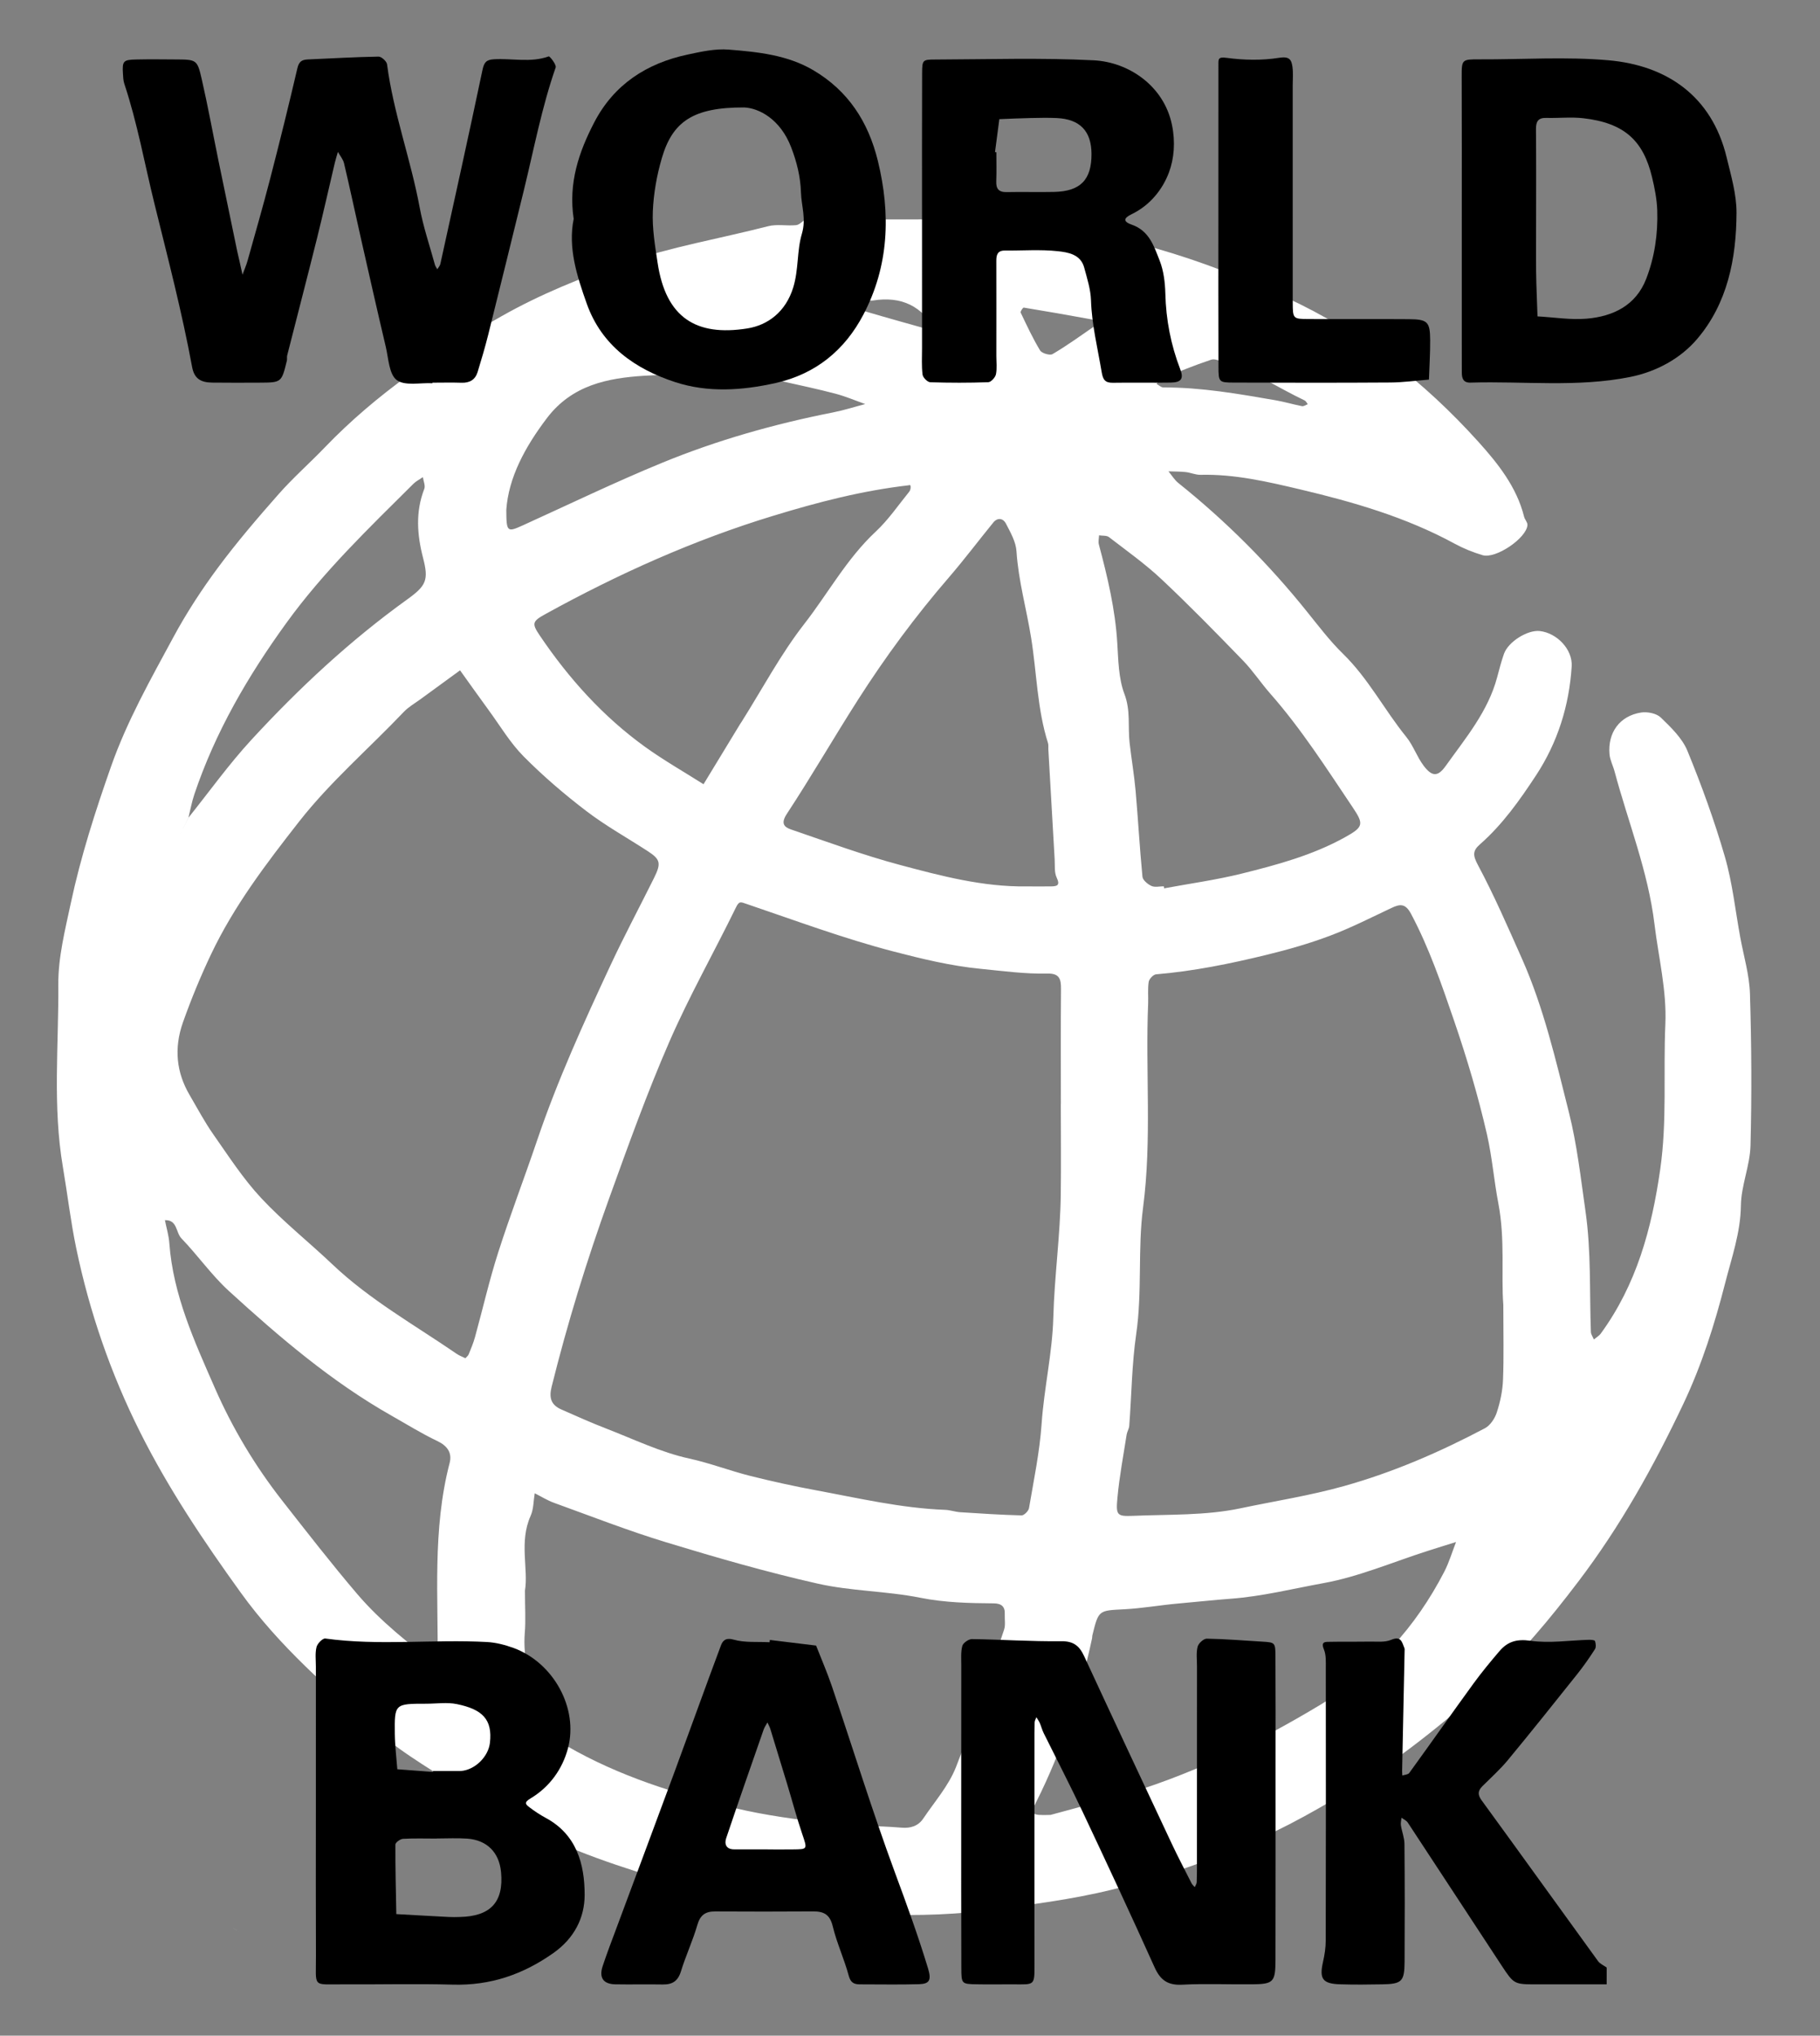 <?xml version="1.0" encoding="utf-8"?>
<!-- Generator: Adobe Illustrator 16.0.0, SVG Export Plug-In . SVG Version: 6.00 Build 0)  -->
<!DOCTYPE svg PUBLIC "-//W3C//DTD SVG 1.1//EN" "http://www.w3.org/Graphics/SVG/1.1/DTD/svg11.dtd">
<svg version="1.1" id="Layer_1" xmlns="http://www.w3.org/2000/svg" xmlns:xlink="http://www.w3.org/1999/xlink" x="0px" y="0px"
	 width="203px" height="227px" viewBox="0 0 203 227" enable-background="new 0 0 203 227" xml:space="preserve">
<rect x="0" y="0" width="203" height="227" fill="#808080" stroke="none"/>
<path fill-rule="evenodd" clip-rule="evenodd" fill="#FFFFFF" d="M25.997,215.002c0.249,0.152,0.498,0.305,0.747,0.456
	c-0.247-0.153-0.494-0.307-0.741-0.461L25.997,215.002z"/>
<path fill-rule="evenodd" clip-rule="evenodd" fill="#FFFFFF" d="M112.766,24.465c0.347,0.224,0.68,0.628,1.036,0.646
	c10.467,0.551,20.194,3.721,29.642,8.066c8.328,3.833,15.381,9.354,21.457,16.093c2.153,2.39,4.272,5.031,5.094,8.347
	c0.078,0.322,0.393,0.627,0.374,0.927c-0.085,1.449-3.53,3.804-5.001,3.365c-1.074-0.321-2.143-0.751-3.132-1.29
	c-5.42-2.95-11.309-4.65-17.233-6.05c-3.601-0.851-7.301-1.716-11.095-1.622c-0.553,0.014-1.102-0.246-1.661-0.307
	c-0.636-0.068-1.273-0.056-1.916-0.081c0.365,0.439,0.668,0.957,1.107,1.307c5.32,4.255,10.101,9.047,14.364,14.366
	c1.292,1.605,2.547,3.262,4.018,4.695c2.811,2.746,4.597,6.244,7.039,9.252c0.777,0.961,1.186,2.218,1.933,3.208
	c0.93,1.222,1.572,1.263,2.451,0.034c2.225-3.118,4.738-6.087,5.752-9.917c0.234-0.872,0.457-1.751,0.757-2.599
	c0.483-1.351,2.635-2.688,3.992-2.538c1.902,0.212,3.677,2.035,3.559,3.946c-0.275,4.374-1.567,8.478-3.972,12.142
	c-1.82,2.77-3.745,5.495-6.269,7.706c-0.821,0.72-0.787,1.229-0.213,2.301c1.812,3.394,3.351,6.94,4.917,10.462
	c2.437,5.493,3.776,11.351,5.233,17.135c0.905,3.595,1.32,7.347,1.851,11.05c0.637,4.487,0.431,8.939,0.595,13.405
	c0.01,0.286,0.218,0.566,0.331,0.848c0.264-0.218,0.583-0.396,0.777-0.664c3.979-5.458,5.671-11.652,6.624-18.29
	c0.78-5.424,0.335-10.798,0.573-16.187c0.165-3.784-0.761-7.444-1.211-11.156c-0.718-5.927-2.933-11.361-4.447-17.022
	c-0.171-0.652-0.513-1.28-0.57-1.936c-0.212-2.422,1.139-4.275,3.512-4.653c0.706-0.111,1.719,0.089,2.202,0.551
	c1.136,1.099,2.39,2.299,2.974,3.715c1.583,3.861,3.017,7.801,4.178,11.809c0.846,2.911,1.164,5.975,1.713,8.972
	c0.386,2.108,1.024,4.211,1.087,6.329c0.173,5.64,0.205,11.29,0.059,16.929c-0.06,2.232-1.042,4.438-1.068,6.665
	c-0.041,3.029-1.034,5.819-1.754,8.64c-1.17,4.581-2.61,9.134-4.64,13.423c-3.304,6.987-7.061,13.723-11.767,19.907
	c-3.113,4.096-6.389,8.061-10.207,11.488c-4.836,4.345-9.909,8.388-15.479,11.833c-4.283,2.648-8.696,4.99-13.341,6.834
	c-4.189,1.667-8.52,3.068-12.901,4.152c-4.614,1.14-9.354,1.722-14.091,2.33c-4.738,0.61-9.435,0.588-14.107,0.392
	c-3.242-0.136-6.537-0.663-9.794-1.122c-5.986-0.855-11.749-2.449-17.418-4.366c-5.701-1.929-11.199-4.409-16.238-7.783
	c-3.498-2.342-7.259-4.383-10.405-7.129c-5.43-4.739-10.866-9.44-15.18-15.422c-4.156-5.764-8.082-11.611-11.25-17.94
	c-3.255-6.5-5.621-13.351-7.107-20.482c-0.624-2.994-0.974-6.041-1.486-9.046c-1.156-6.787-0.459-13.58-0.51-20.36
	c-0.021-3.014,0.753-6.06,1.39-9.045c1.108-5.196,2.73-10.245,4.493-15.259c1.784-5.076,4.418-9.724,6.952-14.417
	c1.457-2.699,3.15-5.297,4.977-7.76c2.111-2.842,4.425-5.545,6.77-8.201c1.606-1.82,3.445-3.435,5.13-5.188
	c5.758-5.998,12.592-10.608,19.75-14.656c4.298-2.431,8.933-4.316,13.66-5.929c5.256-1.796,10.71-2.722,16.058-4.095
	c0.983-0.251,2.081-0.014,3.116-0.117c0.361-0.037,0.689-0.417,1.035-0.64C97.475,24.465,105.12,24.465,112.766,24.465z
	 M20.316,92.587c0.231-0.464,0.462-0.93,0.693-1.394c2.334-2.911,4.513-5.964,7.035-8.701c5.295-5.747,11.006-11.068,17.367-15.643
	c2.125-1.528,2.42-2.153,1.783-4.614c-0.673-2.592-0.869-5.149,0.132-7.72c0.139-0.36-0.096-0.868-0.158-1.308
	c-0.356,0.248-0.761,0.446-1.064,0.749c-4.967,4.94-10.022,9.787-14.158,15.504c-4.292,5.925-7.936,12.171-10.272,19.127
	c-0.285,0.85-0.443,1.74-0.659,2.61c-0.233,0.463-0.466,0.926-0.697,1.388c-0.106,0.179-0.211,0.358-0.316,0.537
	C20.106,92.946,20.21,92.765,20.316,92.587z M104.429,36.974c0.178,0.111,0.357,0.222,0.541,0.332
	c-0.184-0.109-0.368-0.217-0.548-0.325c-1.522-2.857-3.89-3.987-7.071-3.468c-0.224,0.036-0.476-0.049-0.683,0.019
	c-0.346,0.111-0.666,0.301-0.999,0.458c0.236,0.239,0.434,0.614,0.714,0.698C99.059,35.477,101.747,36.22,104.429,36.974z
	 M48.817,185.731c0.173,0.106,0.346,0.215,0.517,0.322c-0.173-0.105-0.345-0.212-0.519-0.318c0.085-7.553-0.607-15.148,1.337-22.6
	c0.294-1.121-0.247-1.908-1.378-2.447c-1.743-0.827-3.392-1.856-5.075-2.808c-6.704-3.792-12.518-8.762-18.167-13.919
	c-1.936-1.766-3.466-3.972-5.295-5.866c-0.638-0.661-0.444-2.088-1.842-2.031c0.17,0.856,0.43,1.708,0.493,2.575
	c0.422,5.773,2.806,10.949,5.07,16.121c1.965,4.491,4.491,8.712,7.527,12.586c2.744,3.5,5.472,7.017,8.356,10.4
	C42.454,180.806,45.623,183.297,48.817,185.731z M118.321,123.112c0.001,0,0.004,0,0.006,0c0-4.285-0.02-8.571,0.015-12.857
	c0.008-1.092-0.185-1.723-1.508-1.692c-2.512,0.057-4.997-0.289-7.495-0.533c-3.312-0.326-6.506-1.107-9.645-1.921
	c-5.567-1.445-10.987-3.468-16.446-5.318c-0.65-0.221-0.803-0.335-1.163,0.402c-2.446,5.012-5.21,9.882-7.433,14.988
	c-2.484,5.701-4.59,11.576-6.703,17.432c-2.49,6.902-4.653,13.915-6.425,21.042c-0.311,1.252-0.035,2.018,1.074,2.51
	c1.661,0.737,3.323,1.478,5.019,2.134c3.062,1.185,6.075,2.647,9.254,3.343c2.343,0.513,4.542,1.368,6.839,1.944
	c2.405,0.601,4.83,1.137,7.271,1.588c4.788,0.887,9.541,2.005,14.442,2.19c0.559,0.021,1.11,0.225,1.675,0.263
	c2.283,0.148,4.562,0.298,6.852,0.355c0.277,0.007,0.774-0.495,0.826-0.816c0.531-3.127,1.188-6.252,1.405-9.405
	c0.275-3.979,1.198-7.908,1.304-11.84c0.123-4.601,0.774-9.147,0.833-13.735C118.36,129.83,118.321,126.469,118.321,123.112z
	 M167.678,145.504c-0.256-3.287,0.216-7.276-0.553-11.306c-0.486-2.523-0.69-5.148-1.269-7.69c-0.982-4.284-2.231-8.48-3.656-12.648
	c-1.401-4.081-2.781-8.127-4.812-11.951c-0.623-1.168-1.209-1.125-2.175-0.667c-2.26,1.065-4.491,2.208-6.827,3.087
	c-2.307,0.871-4.697,1.558-7.096,2.142c-4.063,0.992-8.162,1.827-12.346,2.177c-0.308,0.027-0.762,0.51-0.818,0.834
	c-0.125,0.792-0.034,1.613-0.064,2.423c-0.317,7.58,0.432,15.166-0.567,22.768c-0.607,4.627-0.079,9.38-0.762,14.07
	c-0.491,3.382-0.518,6.833-0.778,10.249c-0.024,0.328-0.232,0.639-0.289,0.97c-0.364,2.348-0.812,4.69-1.028,7.053
	c-0.184,1.964-0.059,2.091,1.765,2.016c3.999-0.168,8.082-0.02,11.956-0.839c3.843-0.812,7.739-1.41,11.564-2.483
	c5.52-1.55,10.678-3.793,15.696-6.441c0.604-0.318,1.118-1.101,1.334-1.776c0.382-1.17,0.646-2.418,0.691-3.646
	C167.746,151.304,167.678,148.758,167.678,145.504z M51.908,151.456c0.117-0.134,0.298-0.26,0.367-0.431
	c0.256-0.629,0.523-1.261,0.703-1.913c0.869-3.15,1.594-6.342,2.59-9.45c1.343-4.194,2.923-8.314,4.337-12.486
	c2.26-6.67,5.173-13.066,8.141-19.438c1.543-3.312,3.266-6.539,4.892-9.811c0.832-1.673,0.731-2.094-0.704-3.025
	c-2.285-1.484-4.684-2.817-6.839-4.464c-2.454-1.871-4.819-3.9-6.991-6.09c-1.507-1.521-2.627-3.424-3.906-5.169
	c-1.073-1.468-2.123-2.952-3.184-4.43c-1.462,1.065-2.924,2.13-4.383,3.198c-0.64,0.471-1.356,0.872-1.897,1.441
	c-3.886,4.091-8.18,7.766-11.69,12.249c-3.667,4.683-7.247,9.39-9.805,14.778c-1.167,2.456-2.208,4.984-3.119,7.546
	c-1.054,2.959-0.726,5.665,0.725,8.138c0.866,1.476,1.668,2.999,2.649,4.397c1.699,2.421,3.323,4.944,5.331,7.095
	c2.467,2.644,5.333,4.914,7.963,7.411c4.169,3.954,9.164,6.747,13.852,9.967C51.22,151.162,51.553,151.281,51.908,151.456z
	 M58.553,177.367c0,1.937,0.095,3.333-0.019,4.71c-0.243,2.919,0.65,5.623,1.437,8.35c0.528,1.84,1.625,3.328,3.261,4.274
	c5.838,3.374,12.236,5.373,18.732,6.921c3.386,0.806,6.895,1.271,10.396,1.683c2.748,0.327,5.469,0.269,8.192,0.499
	c1.006,0.086,1.857-0.176,2.423-1.012c1.265-1.88,2.83-3.656,3.646-5.725c1.984-5.032,3.63-10.199,5.368-15.328
	c0.181-0.524,0.056-1.148,0.081-1.726c0.048-0.883-0.393-1.214-1.239-1.221c-2.742-0.021-5.449-0.079-8.186-0.626
	c-3.77-0.753-7.705-0.73-11.448-1.576c-5.703-1.286-11.339-2.917-16.936-4.62c-4.209-1.281-8.321-2.891-12.463-4.388
	c-0.749-0.272-1.438-0.706-2.155-1.066c-0.143,0.843-0.121,1.764-0.46,2.521C57.88,171.938,58.954,174.975,58.553,177.367z
	 M114.445,98.843c0.923,0,1.846,0.01,2.769,0c0.667-0.01,1.068-0.089,0.649-0.974c-0.279-0.577-0.188-1.338-0.227-2.02
	c-0.239-4.104-0.47-8.209-0.707-12.315c-0.01-0.229,0.029-0.477-0.041-0.688c-1.204-3.792-1.247-7.791-1.869-11.669
	c-0.513-3.226-1.427-6.403-1.641-9.694c-0.062-1.063-0.677-2.128-1.189-3.117c-0.287-0.559-0.913-0.7-1.401-0.097
	c-1.654,2.031-3.231,4.124-4.936,6.104c-3.727,4.312-7.1,8.879-10.16,13.671c-2.688,4.206-5.185,8.535-7.924,12.703
	c-0.706,1.073-0.316,1.483,0.473,1.751c4.048,1.384,8.074,2.87,12.199,3.968C105.018,97.686,109.632,98.904,114.445,98.843z
	 M117.177,202.381c1.872-0.512,4.485-1.201,7.082-1.934c8.213-2.324,15.773-5.983,23.095-10.396
	c6.111-3.685,10.538-8.598,13.745-14.799c0.536-1.046,0.876-2.199,1.306-3.301c-1.058,0.331-2.121,0.657-3.173,0.996
	c-3.867,1.234-7.654,2.871-11.611,3.589c-3.435,0.623-6.845,1.484-10.391,1.744c-1.885,0.138-3.824,0.358-5.742,0.523
	c-2.032,0.175-4.055,0.544-6.09,0.648c-2.855,0.146-2.862,0.077-3.552,2.89c-0.03,0.111-0.013,0.233-0.038,0.345
	c-1.354,6.32-3.302,12.434-6.214,18.221C114.887,202.321,114.981,202.455,117.177,202.381z M101.443,54.104
	c-5.392,0.619-10.287,1.92-15.148,3.397c-8.889,2.702-17.301,6.482-25.422,10.953c-1.507,0.828-1.586,1.056-0.67,2.409
	c3.23,4.783,7.048,9.03,11.739,12.415c2.09,1.507,4.347,2.788,6.528,4.172c1.357-2.234,2.717-4.466,4.072-6.697
	c0.06-0.1,0.131-0.193,0.193-0.292c2.3-3.652,4.34-7.508,6.981-10.897c2.659-3.418,4.742-7.281,7.964-10.285
	c1.411-1.316,2.52-2.954,3.744-4.463c0.127-0.155,0.174-0.438,0.136-0.64C101.537,54.069,101.257,54.013,101.443,54.104z
	 M129.806,98.832c0.019,0.075,0.028,0.152,0.041,0.226c2.89-0.536,5.806-0.936,8.654-1.642c3.938-0.98,7.875-2.04,11.474-4.029
	c2.081-1.152,2.185-1.453,0.919-3.334c-2.918-4.339-5.733-8.754-9.202-12.697c-1.058-1.199-1.939-2.552-3.047-3.696
	c-2.98-3.073-5.974-6.142-9.094-9.071c-1.817-1.708-3.877-3.169-5.859-4.696c-0.264-0.201-0.735-0.138-1.104-0.198
	c-0.014,0.342-0.104,0.705-0.021,1.021c0.96,3.604,1.824,7.22,2.051,10.966c0.121,1.923,0.137,3.956,0.8,5.708
	c0.703,1.842,0.373,3.625,0.574,5.426c0.205,1.802,0.513,3.591,0.674,5.395c0.279,3.184,0.454,6.376,0.762,9.555
	c0.04,0.384,0.593,0.84,1.008,1.029C128.821,98.969,129.347,98.832,129.806,98.832z M56.472,56.854
	c0.01,2.48,0.096,2.521,1.847,1.727c5.164-2.345,10.276-4.814,15.52-6.97c6.155-2.531,12.554-4.337,19.091-5.625
	c1.208-0.238,2.384-0.617,3.575-0.93c-1.106-0.392-2.193-0.857-3.321-1.155c-1.954-0.514-3.933-0.934-5.906-1.375
	c-1.097-0.246-2.196-0.625-3.302-0.646c-4.04-0.079-8.097-0.231-12.121,0.021c-4.101,0.258-8.049,1.04-10.843,4.711
	C58.546,49.858,56.722,53.262,56.472,56.854z M145.868,45.073c-0.116-0.147-0.201-0.351-0.35-0.42
	c-2.957-1.403-5.692-3.271-8.869-4.204c-0.512-0.151-1.117-0.486-1.547-0.342c-1.922,0.64-3.8,1.415-5.687,2.169
	c-0.181,0.073-0.274,0.354-0.41,0.538c0.249,0.135,0.504,0.391,0.757,0.39c4.227-0.014,8.368,0.714,12.511,1.43
	c0.99,0.173,1.968,0.465,2.955,0.658C145.415,45.328,145.642,45.155,145.868,45.073z M122.281,35.941
	c-0.166-0.111-0.323-0.288-0.505-0.322c-2.528-0.461-5.055-0.907-7.592-1.32c-0.088-0.014-0.396,0.446-0.339,0.561
	c0.681,1.428,1.349,2.87,2.165,4.219c0.197,0.32,1.092,0.582,1.389,0.406c1.555-0.911,3.016-1.965,4.498-2.99
	C122.073,36.375,122.156,36.129,122.281,35.941z"/>
<g>
	<path fill-rule="evenodd" clip-rule="evenodd" d="M48.233,42.734c-1.364-0.071-3.081,0.327-3.984-0.354
		c-0.856-0.645-0.915-2.405-1.218-3.701c-0.947-4.008-1.854-8.027-2.763-12.042c-0.635-2.811-1.231-5.625-1.895-8.427
		c-0.107-0.452-0.449-0.849-0.684-1.269c-0.115,0.4-0.244,0.801-0.342,1.206c-0.664,2.798-1.288,5.61-1.982,8.399
		c-1.087,4.369-2.226,8.725-3.333,13.086c-0.046,0.188,0.008,0.399-0.036,0.588c-0.595,2.434-0.596,2.439-3.024,2.451
		c-1.77,0.007-3.538,0.017-5.308-0.006c-1.326-0.014-2.001-0.49-2.233-1.724c-1.134-6.136-2.709-12.167-4.203-18.219
		c-1.103-4.464-1.907-9.008-3.365-13.388c-0.118-0.36-0.128-0.762-0.152-1.147c-0.083-1.363,0.043-1.519,1.416-1.551
		c1.474-0.036,2.95-0.017,4.425-0.007c2.368,0.013,2.445,0,2.948,2.194c0.686,2.991,1.235,6.012,1.851,9.019
		c0.693,3.38,1.397,6.758,2.1,10.136c0.078,0.377,0.175,0.748,0.257,1.121c0.114,0.508,0.227,1.023,0.339,1.533
		c0.195-0.535,0.426-1.056,0.577-1.602c0.854-3.047,1.728-6.084,2.519-9.141c1.055-4.083,2.071-8.179,3.027-12.284
		c0.176-0.752,0.512-0.947,1.167-0.977c2.628-0.112,5.254-0.271,7.884-0.316c0.324-0.006,0.906,0.522,0.949,0.86
		c0.712,5.442,2.648,10.606,3.643,15.984c0.4,2.153,1.117,4.252,1.699,6.372c0.049,0.176,0.175,0.332,0.264,0.498
		c0.117-0.197,0.293-0.382,0.341-0.596c1.582-7.207,3.182-14.412,4.698-21.63c0.176-0.843,0.429-1.14,1.27-1.191
		c2.031-0.123,4.103,0.41,6.123-0.322c0.108-0.039,0.875,0.93,0.771,1.234c-1.552,4.456-2.421,9.079-3.536,13.643
		c-1.322,5.396-2.648,10.792-3.993,16.182c-0.351,1.392-0.757,2.769-1.178,4.139c-0.262,0.857-0.882,1.226-1.79,1.196
		c-1.078-0.037-2.16-0.007-3.242-0.007C48.236,42.692,48.235,42.712,48.233,42.734z"/>
	<path fill-rule="evenodd" clip-rule="evenodd" d="M63.988,24.404c-0.606-3.989,0.576-7.455,2.296-10.764
		c2.206-4.235,5.855-6.587,10.43-7.559c1.502-0.322,3.075-0.674,4.579-0.549c3.241,0.259,6.537,0.598,9.422,2.297
		c3.868,2.285,6.124,5.719,7.198,10.103c1.454,5.952,1.239,11.732-1.627,17.178c-2.064,3.92-5.287,6.599-9.779,7.602
		c-3.76,0.84-7.548,1.089-11.201-0.102c-4.466-1.46-8.187-4.058-9.853-8.726C64.351,30.789,63.333,27.631,63.988,24.404z
		 M83.012,11.982c-5.714-0.022-8.008,1.582-9.198,5.671c-0.558,1.914-0.92,3.94-0.999,5.931c-0.078,1.91,0.25,3.845,0.537,5.749
		c0.919,6.088,4.292,8.193,9.98,7.295c2.323-0.365,4.312-1.861,5.146-4.58c0.613-2.002,0.399-4.087,0.958-5.962
		c0.506-1.703-0.048-3.082-0.097-4.615c-0.056-1.777-0.463-3.398-1.095-5.048C87.027,13.259,84.642,12.058,83.012,11.982z"/>
	<path fill-rule="evenodd" clip-rule="evenodd" d="M163.045,24.736c0-5.402,0.014-10.803-0.01-16.204
		c-0.004-1.895,0.027-1.92,1.982-1.913c4.814,0.021,9.658-0.318,14.426,0.106c6.463,0.576,11.484,3.977,13.137,10.801
		c0.494,2.049,1.119,4.144,1.109,6.216c-0.02,5.098-1.008,10.094-4.398,14.066c-1.855,2.178-4.539,3.638-7.447,4.225
		c-5.898,1.188-11.883,0.455-17.832,0.634c-0.797,0.024-0.967-0.475-0.963-1.138c0.006-1.179-0.004-2.355-0.004-3.535
		C163.045,33.576,163.045,29.157,163.045,24.736z M171.334,24.421c0,1.963-0.023,3.929,0.002,5.894
		c0.021,1.655,0.104,3.309,0.156,4.966c1.836,0.098,3.688,0.41,5.494,0.254c2.943-0.253,5.475-1.472,6.625-4.43
		c0.947-2.442,1.322-5.035,1.236-7.655c-0.045-1.237-0.289-2.485-0.582-3.696c-0.977-4.078-3.086-6.044-7.676-6.571
		c-1.352-0.155-2.746,0.005-4.121-0.035c-0.918-0.026-1.152,0.415-1.15,1.254C171.35,17.742,171.336,21.081,171.334,24.421z"/>
	<path fill-rule="evenodd" clip-rule="evenodd" d="M102.842,24.675c0-5.501-0.014-11.005,0.008-16.505
		c0.01-1.473,0.049-1.531,1.453-1.531c5.895-0.02,11.799-0.21,17.678,0.085c3.887,0.193,7.832,2.825,8.736,7.191
		c0.402,1.923,0.238,3.769-0.328,5.296c-0.709,1.91-2.119,3.693-4.186,4.683c-0.926,0.448-0.918,0.83,0.047,1.166
		c1.941,0.677,2.469,2.416,3.094,3.994c0.449,1.139,0.605,2.444,0.637,3.679c0.07,2.929,0.617,5.732,1.668,8.464
		c0.4,1.038,0.09,1.445-1.045,1.465c-2.158,0.037-4.326-0.013-6.484,0.022c-0.869,0.01-1.104-0.36-1.242-1.199
		c-0.447-2.657-1.098-5.269-1.189-7.991c-0.039-1.226-0.434-2.451-0.758-3.652c-0.395-1.494-1.82-1.709-2.963-1.833
		c-1.943-0.208-3.922-0.051-5.889-0.069c-0.816-0.006-0.953,0.479-0.951,1.14c0.01,3.536,0.004,7.071,0.002,10.608
		c0,0.69,0.09,1.395-0.045,2.057c-0.078,0.349-0.547,0.865-0.848,0.875c-2.16,0.076-4.326,0.076-6.48,0.004
		c-0.311-0.012-0.818-0.528-0.857-0.859c-0.119-0.967-0.057-1.959-0.057-2.939C102.842,34.108,102.842,29.392,102.842,24.675z
		 M110.982,16.961c0.047,0.009,0.102,0.014,0.15,0.019c0,1.074,0.029,2.148-0.01,3.222c-0.035,0.853,0.273,1.24,1.17,1.221
		c1.758-0.039,3.516,0.02,5.273-0.02c2.949-0.064,4.193-1.348,4.18-4.257c-0.018-2.529-1.289-3.857-3.867-3.981
		c-0.977-0.045-1.953-0.024-2.93-0.003c-1.164,0.022-2.324,0.08-3.484,0.127C111.301,14.51,111.141,15.739,110.982,16.961z"/>
	<path fill-rule="evenodd" clip-rule="evenodd" d="M135.896,24.33c0.002-5.706,0-11.41,0.004-17.115c0-0.615-0.053-0.896,0.92-0.763
		c1.918,0.257,3.93,0.302,5.844-0.006c1.174-0.188,1.387,0.222,1.5,1.045c0.088,0.677,0.023,1.374,0.023,2.064
		c0,8.063-0.004,16.127,0.002,24.191c0.006,1.79,0.037,1.822,1.732,1.832c3.734,0.021,7.473-0.015,11.213,0.014
		c2.098,0.014,2.373,0.283,2.385,2.351c0.01,1.462-0.09,2.925-0.137,4.388c-1.441,0.115-2.873,0.314-4.316,0.323
		c-5.801,0.039-11.602,0.029-17.402,0.009c-1.719-0.002-1.758-0.039-1.758-1.811C135.887,35.345,135.895,29.837,135.896,24.33z"/>
</g>
<g>
	<path fill-rule="evenodd" clip-rule="evenodd" d="M107.213,201.959c0.002-5.422,0-10.843,0.006-16.265
		c0.002-0.728-0.068-1.481,0.119-2.165c0.094-0.332,0.701-0.754,1.068-0.753c3.314,0.046,6.627,0.277,9.938,0.236
		c1.385-0.018,2.041,0.507,2.576,1.66c3.23,6.979,6.496,13.946,9.77,20.909c0.699,1.49,1.469,2.948,2.211,4.418
		c0.086,0.166,0.234,0.292,0.357,0.438c0.078-0.184,0.219-0.366,0.221-0.554c0.031-0.73,0.025-1.459,0.025-2.188
		c0.002-7.299,0.002-14.598,0.006-21.896c0-0.729-0.104-1.49,0.072-2.179c0.094-0.374,0.668-0.894,1.02-0.891
		c2.059,0.035,4.111,0.208,6.172,0.33c1.441,0.089,1.484,0.087,1.488,1.683c0.027,4.067,0.012,8.136,0.012,12.203
		c0,7.191,0.01,14.387-0.008,21.578c-0.008,2.511-0.217,2.723-2.598,2.75c-2.607,0.026-5.219-0.094-7.814,0.042
		c-1.609,0.083-2.438-0.518-3.078-1.947c-2.609-5.793-5.297-11.555-8.008-17.303c-1.395-2.96-2.902-5.861-4.352-8.792
		c-0.178-0.363-0.281-0.766-0.439-1.139c-0.102-0.223-0.248-0.427-0.377-0.643c-0.072,0.188-0.193,0.375-0.199,0.562
		c-0.023,0.835-0.016,1.672-0.016,2.502c0,8.135-0.01,16.265,0,24.4c0.002,2.509,0.059,2.332-2.422,2.32
		c-1.359-0.004-2.713,0.023-4.064-0.004c-1.627-0.031-1.67-0.049-1.674-1.8C107.203,213.635,107.213,207.796,107.213,201.959z"/>
	<path fill-rule="evenodd" clip-rule="evenodd" d="M35.232,202.106c0-5.42-0.001-10.84,0.001-16.259c0-0.729-0.099-1.488,0.07-2.179
		c0.096-0.394,0.688-0.998,0.98-0.956c6.006,0.83,12.04,0.062,18.05,0.391c1.003,0.057,2.026,0.325,2.974,0.672
		c4.416,1.635,7.232,6.688,6.043,11.176c-0.618,2.33-2.053,4.324-4.174,5.59c-0.764,0.453-0.557,0.661-0.11,1
		c0.568,0.434,1.174,0.83,1.802,1.172c3.451,1.855,4.345,5.156,4.342,8.595c-0.002,2.56-1.17,4.842-3.479,6.469
		c-3.398,2.404-7.045,3.648-11.225,3.53c-4.062-0.113-8.131-0.007-12.196-0.031c-3.546-0.021-3.054,0.443-3.07-3.219
		C35.215,212.74,35.232,207.423,35.232,202.106z M48.685,205.012c0,0.002,0,0.005,0,0.009c-1.249,0-2.5-0.042-3.745,0.03
		c-0.304,0.018-0.836,0.412-0.837,0.632c-0.014,2.588,0.054,5.171,0.101,7.759c1.941,0.108,3.881,0.222,5.822,0.32
		c0.416,0.024,0.832,0.014,1.249,0.002c3.446-0.067,4.924-1.674,4.611-5.004c-0.205-2.188-1.556-3.569-3.766-3.733
		C50.981,204.946,49.832,205.012,48.685,205.012z M48.294,197.588c0.001-0.031,0.004-0.064,0.007-0.098c0.932,0,1.867,0,2.801,0
		c0.104,0,0.208,0.004,0.311-0.005c1.585-0.127,3.059-1.603,3.234-3.147c0.299-2.609-0.849-3.731-3.685-4.312
		c-1.095-0.227-2.276-0.043-3.417-0.043c-3.519,0-3.547,0-3.508,3.355c0.016,1.316,0.18,2.635,0.279,3.953
		C45.641,197.387,46.967,197.487,48.294,197.588z"/>
	<path fill-rule="evenodd" clip-rule="evenodd" d="M85.868,182.871c1.719,0.211,3.438,0.42,5.157,0.628
		c0.591,1.511,1.239,2.995,1.759,4.526c2.348,6.936,4.507,13.938,7.041,20.797c1.308,3.531,2.589,7.062,3.683,10.663
		c0.395,1.306,0.186,1.739-1.004,1.774c-2.186,0.063-4.373,0.016-6.56,0.018c-0.682,0.002-1.062-0.17-1.28-0.971
		c-0.501-1.859-1.331-3.638-1.782-5.505c-0.312-1.303-0.98-1.667-2.178-1.658c-3.645,0.026-7.288,0.022-10.932,0.003
		c-1.084-0.008-1.67,0.395-1.99,1.504c-0.507,1.754-1.292,3.426-1.83,5.172c-0.334,1.093-0.955,1.486-2.033,1.469
		c-1.77-0.033-3.539,0.016-5.311-0.018c-1.314-0.029-1.814-0.743-1.393-2.015c0.478-1.446,1.025-2.866,1.557-4.293
		c2.16-5.815,4.34-11.628,6.488-17.448c1.729-4.679,3.405-9.371,5.154-14.04c0.195-0.521,0.525-0.89,1.42-0.639
		c1.264,0.358,2.664,0.218,4.007,0.288C85.85,183.041,85.858,182.958,85.868,182.871z M85.634,206.225c0,0.004,0,0.004,0,0.008
		c0.938,0,1.876,0.012,2.813-0.003c1.667-0.017,1.611-0.005,1.018-1.764c-0.615-1.82-1.11-3.686-1.668-5.527
		c-0.616-2.042-1.239-4.085-1.869-6.122c-0.08-0.26-0.219-0.498-0.328-0.745c-0.144,0.267-0.327,0.517-0.425,0.798
		c-1.405,4.032-2.819,8.062-4.179,12.11c-0.221,0.655,0.009,1.247,0.888,1.245C83.134,206.223,84.384,206.225,85.634,206.225z"/>
	<path fill-rule="evenodd" clip-rule="evenodd" d="M179.205,221.275c-2.604,0-5.211,0.009-7.814,0.002
		c-2.51-0.002-2.523-0.002-3.922-2.125c-3.488-5.302-6.959-10.618-10.451-15.92c-0.152-0.23-0.461-0.363-0.697-0.537
		c-0.027,0.281-0.109,0.571-0.068,0.844c0.107,0.697,0.395,1.387,0.398,2.08c0.039,4.375,0.039,8.752,0.014,13.128
		c-0.016,2.219-0.303,2.488-2.5,2.528c-1.562,0.029-3.125,0.044-4.688-0.004c-1.955-0.059-2.334-0.606-1.918-2.465
		c0.182-0.795,0.311-1.618,0.311-2.426c0.021-10.107,0.018-20.215,0.008-30.324c0-0.718,0.049-1.5-0.213-2.134
		c-0.375-0.901,0.186-0.833,0.674-0.842c1.455-0.028,2.918,0,4.375-0.025c0.826-0.015,1.732,0.109,2.451-0.195
		c1.127-0.476,1.213,0.279,1.484,0.93c0.037,0.089,0.02,0.204,0.018,0.31c-0.092,4.457-0.186,8.917-0.277,13.379
		c-0.004,0.169,0.016,0.34,0.025,0.511c0.264-0.089,0.635-0.101,0.768-0.281c2.404-3.316,4.758-6.667,7.168-9.979
		c0.908-1.246,1.893-2.438,2.895-3.609c0.906-1.062,1.92-1.38,3.463-1.159c2.119,0.303,4.332-0.046,6.508-0.106
		c0.238-0.003,0.646,0.021,0.684,0.134c0.096,0.274,0.141,0.685-0.002,0.909c-0.607,0.947-1.256,1.879-1.959,2.762
		c-2.561,3.212-5.125,6.426-7.742,9.591c-0.859,1.042-1.875,1.95-2.836,2.909c-0.514,0.513-0.582,0.939-0.102,1.599
		c4.346,5.956,8.643,11.953,12.979,17.921c0.225,0.312,0.641,0.484,0.969,0.723C179.205,220.025,179.205,220.65,179.205,221.275z"/>
</g>
</svg>
